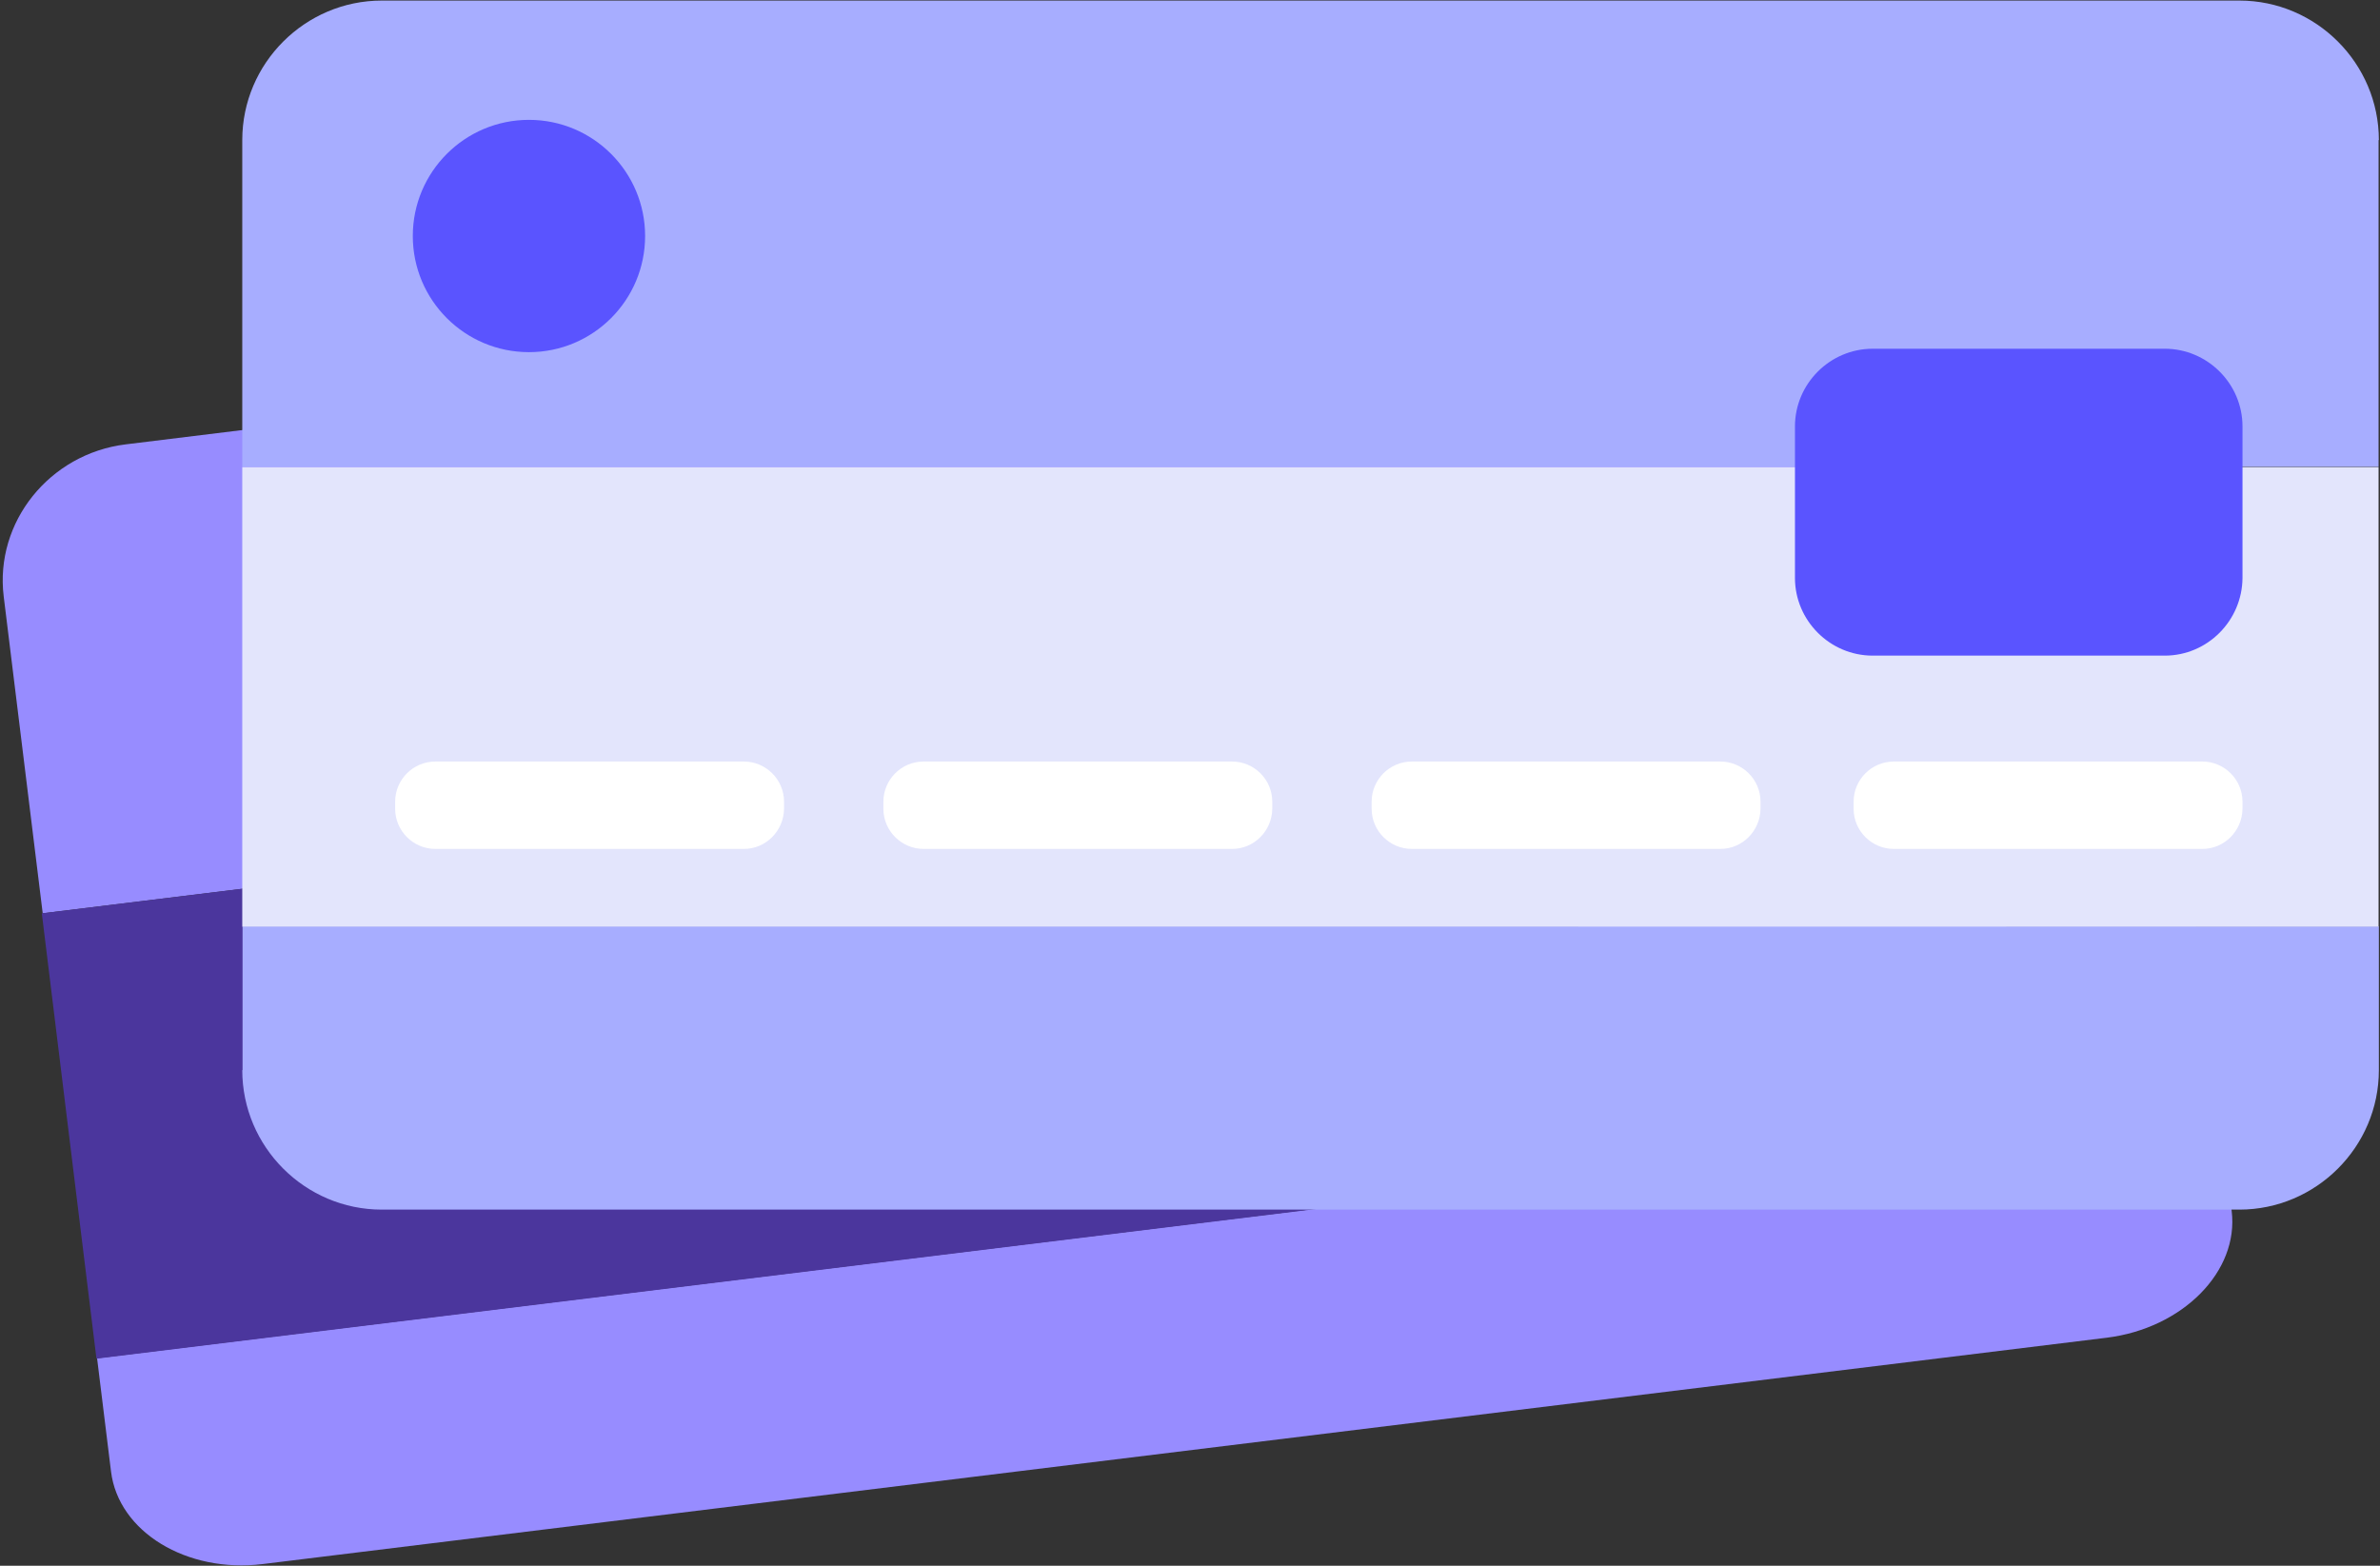 <svg width="836" height="550" viewBox="0 0 836 550" fill="none" xmlns="http://www.w3.org/2000/svg">
<rect x="0" y="0" width="836" height="550" fill="#333333" stroke="none"/>
<path d="M39 516.9C41.6 538.1 65.6 552.7 92.3 549.4L740 469.9C766.7 466.6 786.5 446.6 783.9 425.4L779 385.7L34.1 477.1L39 516.9Z" fill="#978CFF"/>
<path d="M746.2 118.1C743 92 718.5 73.3 691.8 76.6L44.1 156.1C17.4 159.4 -1.9 183.4 1.3 209.5L15 320.8L759.9 229.4L746.2 118.1Z" fill="#978CFF"/>
<rect x="14.689" y="320.831" width="750.359" height="157.591" transform="rotate(-6.996 14.689 320.831)" fill="#4B369D"/>
<path d="M98.2 300.5C120.733 300.5 139 282.233 139 259.7C139 237.167 120.733 218.9 98.2 218.9C75.667 218.9 57.4 237.167 57.4 259.7C57.4 282.233 75.667 300.5 98.2 300.5Z" fill="#978CFF"/>
<path d="M686.5 335.9L584.7 348.4C569.8 350.2 556.1 339.5 554.3 324.7L547.8 271.9C546 257 556.7 243.3 571.5 241.5L673.3 229C688.2 227.2 701.9 237.9 703.7 252.7L710.2 305.5C712 320.4 701.3 334.1 686.5 335.9Z" fill="#978CFF"/>
<path d="M85.1 375.9C85.1 402.8 107.1 424.9 134.1 424.9H786.6C813.5 424.9 835.6 402.9 835.6 375.9V325.4H85.2V375.9H85.1Z" fill="#A7ADFF"/>
<path d="M835.6 49.2C835.6 22.3 813.6 0.2 786.6 0.2H134.1C107.2 0.2 85.1 22.2 85.1 49.2V164H835.5V49.2H835.6Z" fill="#A7ADFF"/>
<rect x="85.1" y="164.1" width="750.4" height="161.4" fill="#E3E5FC"/>
<path d="M185.8 123.7C208.333 123.7 226.6 105.433 226.6 82.9C226.6 60.367 208.333 42.1 185.8 42.1C163.267 42.1 145 60.367 145 82.9C145 105.433 163.267 123.7 185.8 123.7Z" fill="#5A54FF"/>
<path d="M760.4 230.3H657.8C642.8 230.3 630.5 218 630.5 203V149.8C630.5 134.8 642.8 122.5 657.8 122.5H760.4C775.4 122.5 787.7 134.8 787.7 149.8V203C787.6 218 775.4 230.3 760.4 230.3Z" fill="#5A54FF"/>
<path d="M261.3 298.2H152.9C145.2 298.2 138.8 291.9 138.8 284.1V281.6C138.8 273.9 145.1 267.5 152.9 267.5H261.3C269 267.5 275.4 273.8 275.4 281.6V284.1C275.3 291.9 269 298.2 261.3 298.2Z" fill="white"/>
<path d="M432.8 298.2H324.4C316.7 298.2 310.3 291.9 310.3 284.1V281.6C310.3 273.9 316.6 267.5 324.4 267.5H432.8C440.5 267.5 446.9 273.8 446.9 281.6V284.1C446.8 291.9 440.5 298.2 432.8 298.2Z" fill="white"/>
<path d="M604.3 298.2H495.9C488.2 298.2 481.8 291.9 481.8 284.1V281.6C481.8 273.9 488.1 267.5 495.9 267.5H604.3C612 267.5 618.4 273.8 618.4 281.6V284.1C618.3 291.9 612 298.2 604.3 298.2Z" fill="white"/>
<path d="M773.6 298.2H665.2C657.5 298.2 651.1 291.9 651.1 284.1V281.6C651.1 273.9 657.4 267.5 665.2 267.5H773.6C781.3 267.5 787.7 273.8 787.7 281.6V284.1C787.6 291.9 781.3 298.2 773.6 298.2Z" fill="white"/>
</svg>
